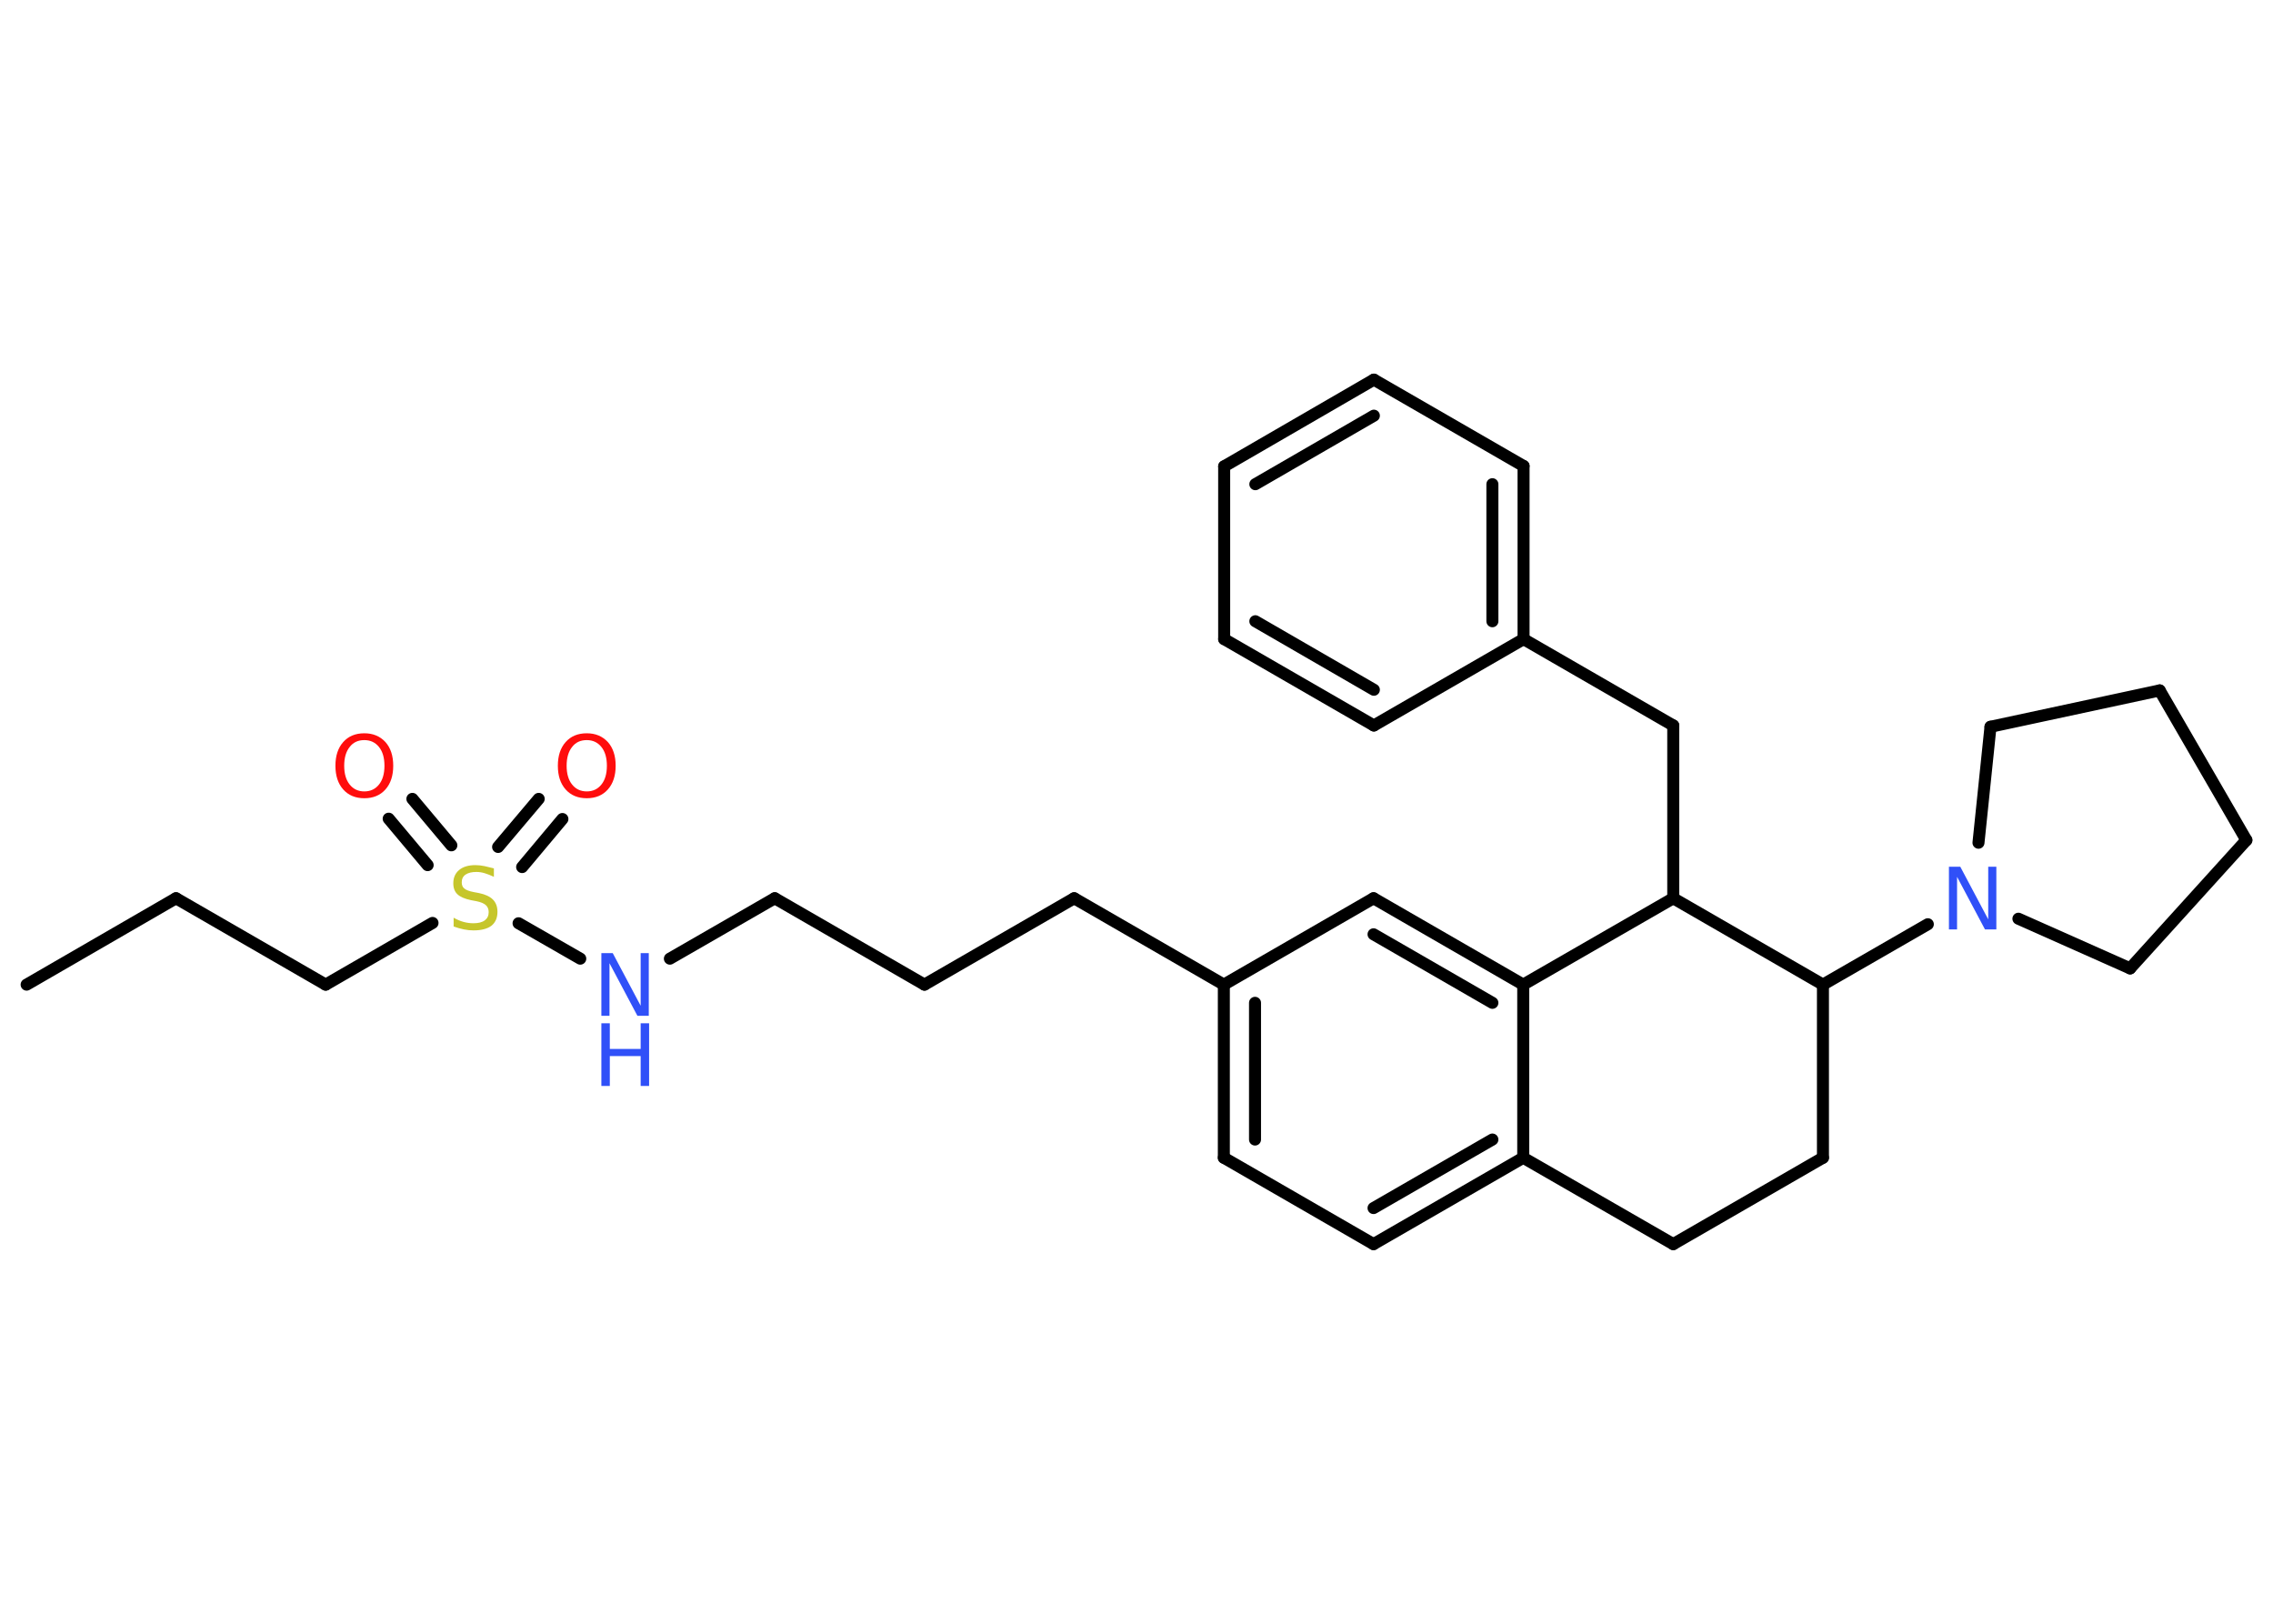 <?xml version='1.0' encoding='UTF-8'?>
<!DOCTYPE svg PUBLIC "-//W3C//DTD SVG 1.1//EN" "http://www.w3.org/Graphics/SVG/1.1/DTD/svg11.dtd">
<svg version='1.2' xmlns='http://www.w3.org/2000/svg' xmlns:xlink='http://www.w3.org/1999/xlink' width='70.0mm' height='50.0mm' viewBox='0 0 70.0 50.0'>
  <desc>Generated by the Chemistry Development Kit (http://github.com/cdk)</desc>
  <g stroke-linecap='round' stroke-linejoin='round' stroke='#000000' stroke-width='.37' fill='#3050F8'>
    <rect x='.0' y='.0' width='70.0' height='50.0' fill='#FFFFFF' stroke='none'/>
    <g id='mol1' class='mol'>
      <line id='mol1bnd1' class='bond' x1='.82' y1='30.32' x2='5.42' y2='27.66'/>
      <line id='mol1bnd2' class='bond' x1='5.42' y1='27.66' x2='10.03' y2='30.32'/>
      <line id='mol1bnd3' class='bond' x1='10.03' y1='30.32' x2='13.32' y2='28.42'/>
      <g id='mol1bnd4' class='bond'>
        <line x1='15.34' y1='26.08' x2='16.59' y2='24.6'/>
        <line x1='16.08' y1='26.7' x2='17.32' y2='25.22'/>
      </g>
      <g id='mol1bnd5' class='bond'>
        <line x1='13.17' y1='26.64' x2='11.97' y2='25.21'/>
        <line x1='13.9' y1='26.03' x2='12.7' y2='24.6'/>
      </g>
      <line id='mol1bnd6' class='bond' x1='15.97' y1='28.43' x2='17.87' y2='29.52'/>
      <line id='mol1bnd7' class='bond' x1='20.63' y1='29.52' x2='23.86' y2='27.66'/>
      <line id='mol1bnd8' class='bond' x1='23.86' y1='27.66' x2='28.47' y2='30.32'/>
      <line id='mol1bnd9' class='bond' x1='28.47' y1='30.32' x2='33.08' y2='27.66'/>
      <line id='mol1bnd10' class='bond' x1='33.08' y1='27.66' x2='37.69' y2='30.32'/>
      <g id='mol1bnd11' class='bond'>
        <line x1='37.69' y1='30.32' x2='37.69' y2='35.65'/>
        <line x1='38.65' y1='30.88' x2='38.65' y2='35.09'/>
      </g>
      <line id='mol1bnd12' class='bond' x1='37.69' y1='35.65' x2='42.3' y2='38.31'/>
      <g id='mol1bnd13' class='bond'>
        <line x1='42.3' y1='38.31' x2='46.91' y2='35.65'/>
        <line x1='42.3' y1='37.2' x2='45.96' y2='35.09'/>
      </g>
      <line id='mol1bnd14' class='bond' x1='46.91' y1='35.65' x2='46.91' y2='30.32'/>
      <g id='mol1bnd15' class='bond'>
        <line x1='46.91' y1='30.32' x2='42.3' y2='27.66'/>
        <line x1='45.96' y1='30.88' x2='42.3' y2='28.77'/>
      </g>
      <line id='mol1bnd16' class='bond' x1='37.69' y1='30.32' x2='42.3' y2='27.66'/>
      <line id='mol1bnd17' class='bond' x1='46.91' y1='30.32' x2='51.53' y2='27.66'/>
      <line id='mol1bnd18' class='bond' x1='51.53' y1='27.66' x2='51.53' y2='22.34'/>
      <line id='mol1bnd19' class='bond' x1='51.53' y1='22.34' x2='46.92' y2='19.68'/>
      <g id='mol1bnd20' class='bond'>
        <line x1='46.92' y1='19.68' x2='46.92' y2='14.35'/>
        <line x1='45.96' y1='19.13' x2='45.96' y2='14.91'/>
      </g>
      <line id='mol1bnd21' class='bond' x1='46.92' y1='14.35' x2='42.31' y2='11.69'/>
      <g id='mol1bnd22' class='bond'>
        <line x1='42.31' y1='11.69' x2='37.7' y2='14.36'/>
        <line x1='42.31' y1='12.8' x2='38.66' y2='14.91'/>
      </g>
      <line id='mol1bnd23' class='bond' x1='37.7' y1='14.36' x2='37.7' y2='19.68'/>
      <g id='mol1bnd24' class='bond'>
        <line x1='37.7' y1='19.68' x2='42.31' y2='22.34'/>
        <line x1='38.66' y1='19.13' x2='42.31' y2='21.24'/>
      </g>
      <line id='mol1bnd25' class='bond' x1='46.92' y1='19.68' x2='42.31' y2='22.34'/>
      <line id='mol1bnd26' class='bond' x1='51.53' y1='27.66' x2='56.14' y2='30.32'/>
      <line id='mol1bnd27' class='bond' x1='56.14' y1='30.32' x2='59.37' y2='28.46'/>
      <line id='mol1bnd28' class='bond' x1='60.93' y1='25.95' x2='61.3' y2='22.38'/>
      <line id='mol1bnd29' class='bond' x1='61.3' y1='22.38' x2='66.51' y2='21.26'/>
      <line id='mol1bnd30' class='bond' x1='66.51' y1='21.26' x2='69.18' y2='25.87'/>
      <line id='mol1bnd31' class='bond' x1='69.18' y1='25.87' x2='65.6' y2='29.82'/>
      <line id='mol1bnd32' class='bond' x1='62.16' y1='28.29' x2='65.6' y2='29.82'/>
      <line id='mol1bnd33' class='bond' x1='56.14' y1='30.32' x2='56.14' y2='35.65'/>
      <line id='mol1bnd34' class='bond' x1='56.14' y1='35.65' x2='51.53' y2='38.31'/>
      <line id='mol1bnd35' class='bond' x1='46.91' y1='35.65' x2='51.53' y2='38.31'/>
      <path id='mol1atm4' class='atom' d='M15.21 26.75v.25q-.15 -.07 -.28 -.11q-.13 -.04 -.26 -.04q-.21 .0 -.33 .08q-.12 .08 -.12 .24q.0 .13 .08 .19q.08 .07 .29 .11l.16 .03q.29 .06 .43 .2q.14 .14 .14 .38q.0 .28 -.19 .43q-.19 .14 -.55 .14q-.14 .0 -.29 -.03q-.15 -.03 -.32 -.09v-.27q.16 .09 .31 .13q.15 .04 .3 .04q.23 .0 .35 -.09q.12 -.09 .12 -.25q.0 -.14 -.09 -.22q-.09 -.08 -.29 -.12l-.16 -.03q-.29 -.06 -.42 -.18q-.13 -.12 -.13 -.34q.0 -.26 .18 -.41q.18 -.15 .5 -.15q.13 .0 .28 .03q.14 .03 .29 .07z' stroke='none' fill='#C6C62C'/>
      <path id='mol1atm5' class='atom' d='M18.07 22.79q-.29 .0 -.45 .21q-.17 .21 -.17 .58q.0 .37 .17 .58q.17 .21 .45 .21q.28 .0 .45 -.21q.17 -.21 .17 -.58q.0 -.37 -.17 -.58q-.17 -.21 -.45 -.21zM18.07 22.58q.4 .0 .65 .27q.24 .27 .24 .73q.0 .46 -.24 .73q-.24 .27 -.65 .27q-.41 .0 -.65 -.27q-.24 -.27 -.24 -.73q.0 -.46 .24 -.73q.24 -.27 .65 -.27z' stroke='none' fill='#FF0D0D'/>
      <path id='mol1atm6' class='atom' d='M11.22 22.79q-.29 .0 -.45 .21q-.17 .21 -.17 .58q.0 .37 .17 .58q.17 .21 .45 .21q.28 .0 .45 -.21q.17 -.21 .17 -.58q.0 -.37 -.17 -.58q-.17 -.21 -.45 -.21zM11.22 22.58q.4 .0 .65 .27q.24 .27 .24 .73q.0 .46 -.24 .73q-.24 .27 -.65 .27q-.41 .0 -.65 -.27q-.24 -.27 -.24 -.73q.0 -.46 .24 -.73q.24 -.27 .65 -.27z' stroke='none' fill='#FF0D0D'/>
      <g id='mol1atm7' class='atom'>
        <path d='M18.52 29.35h.35l.86 1.62v-1.62h.25v1.93h-.35l-.86 -1.62v1.62h-.25v-1.93z' stroke='none'/>
        <path d='M18.52 31.51h.26v.79h.95v-.79h.26v1.93h-.26v-.92h-.95v.92h-.26v-1.93z' stroke='none'/>
      </g>
      <path id='mol1atm26' class='atom' d='M60.02 26.69h.35l.86 1.62v-1.62h.25v1.93h-.35l-.86 -1.62v1.62h-.25v-1.93z' stroke='none'/>
    </g>
  </g>
</svg>
